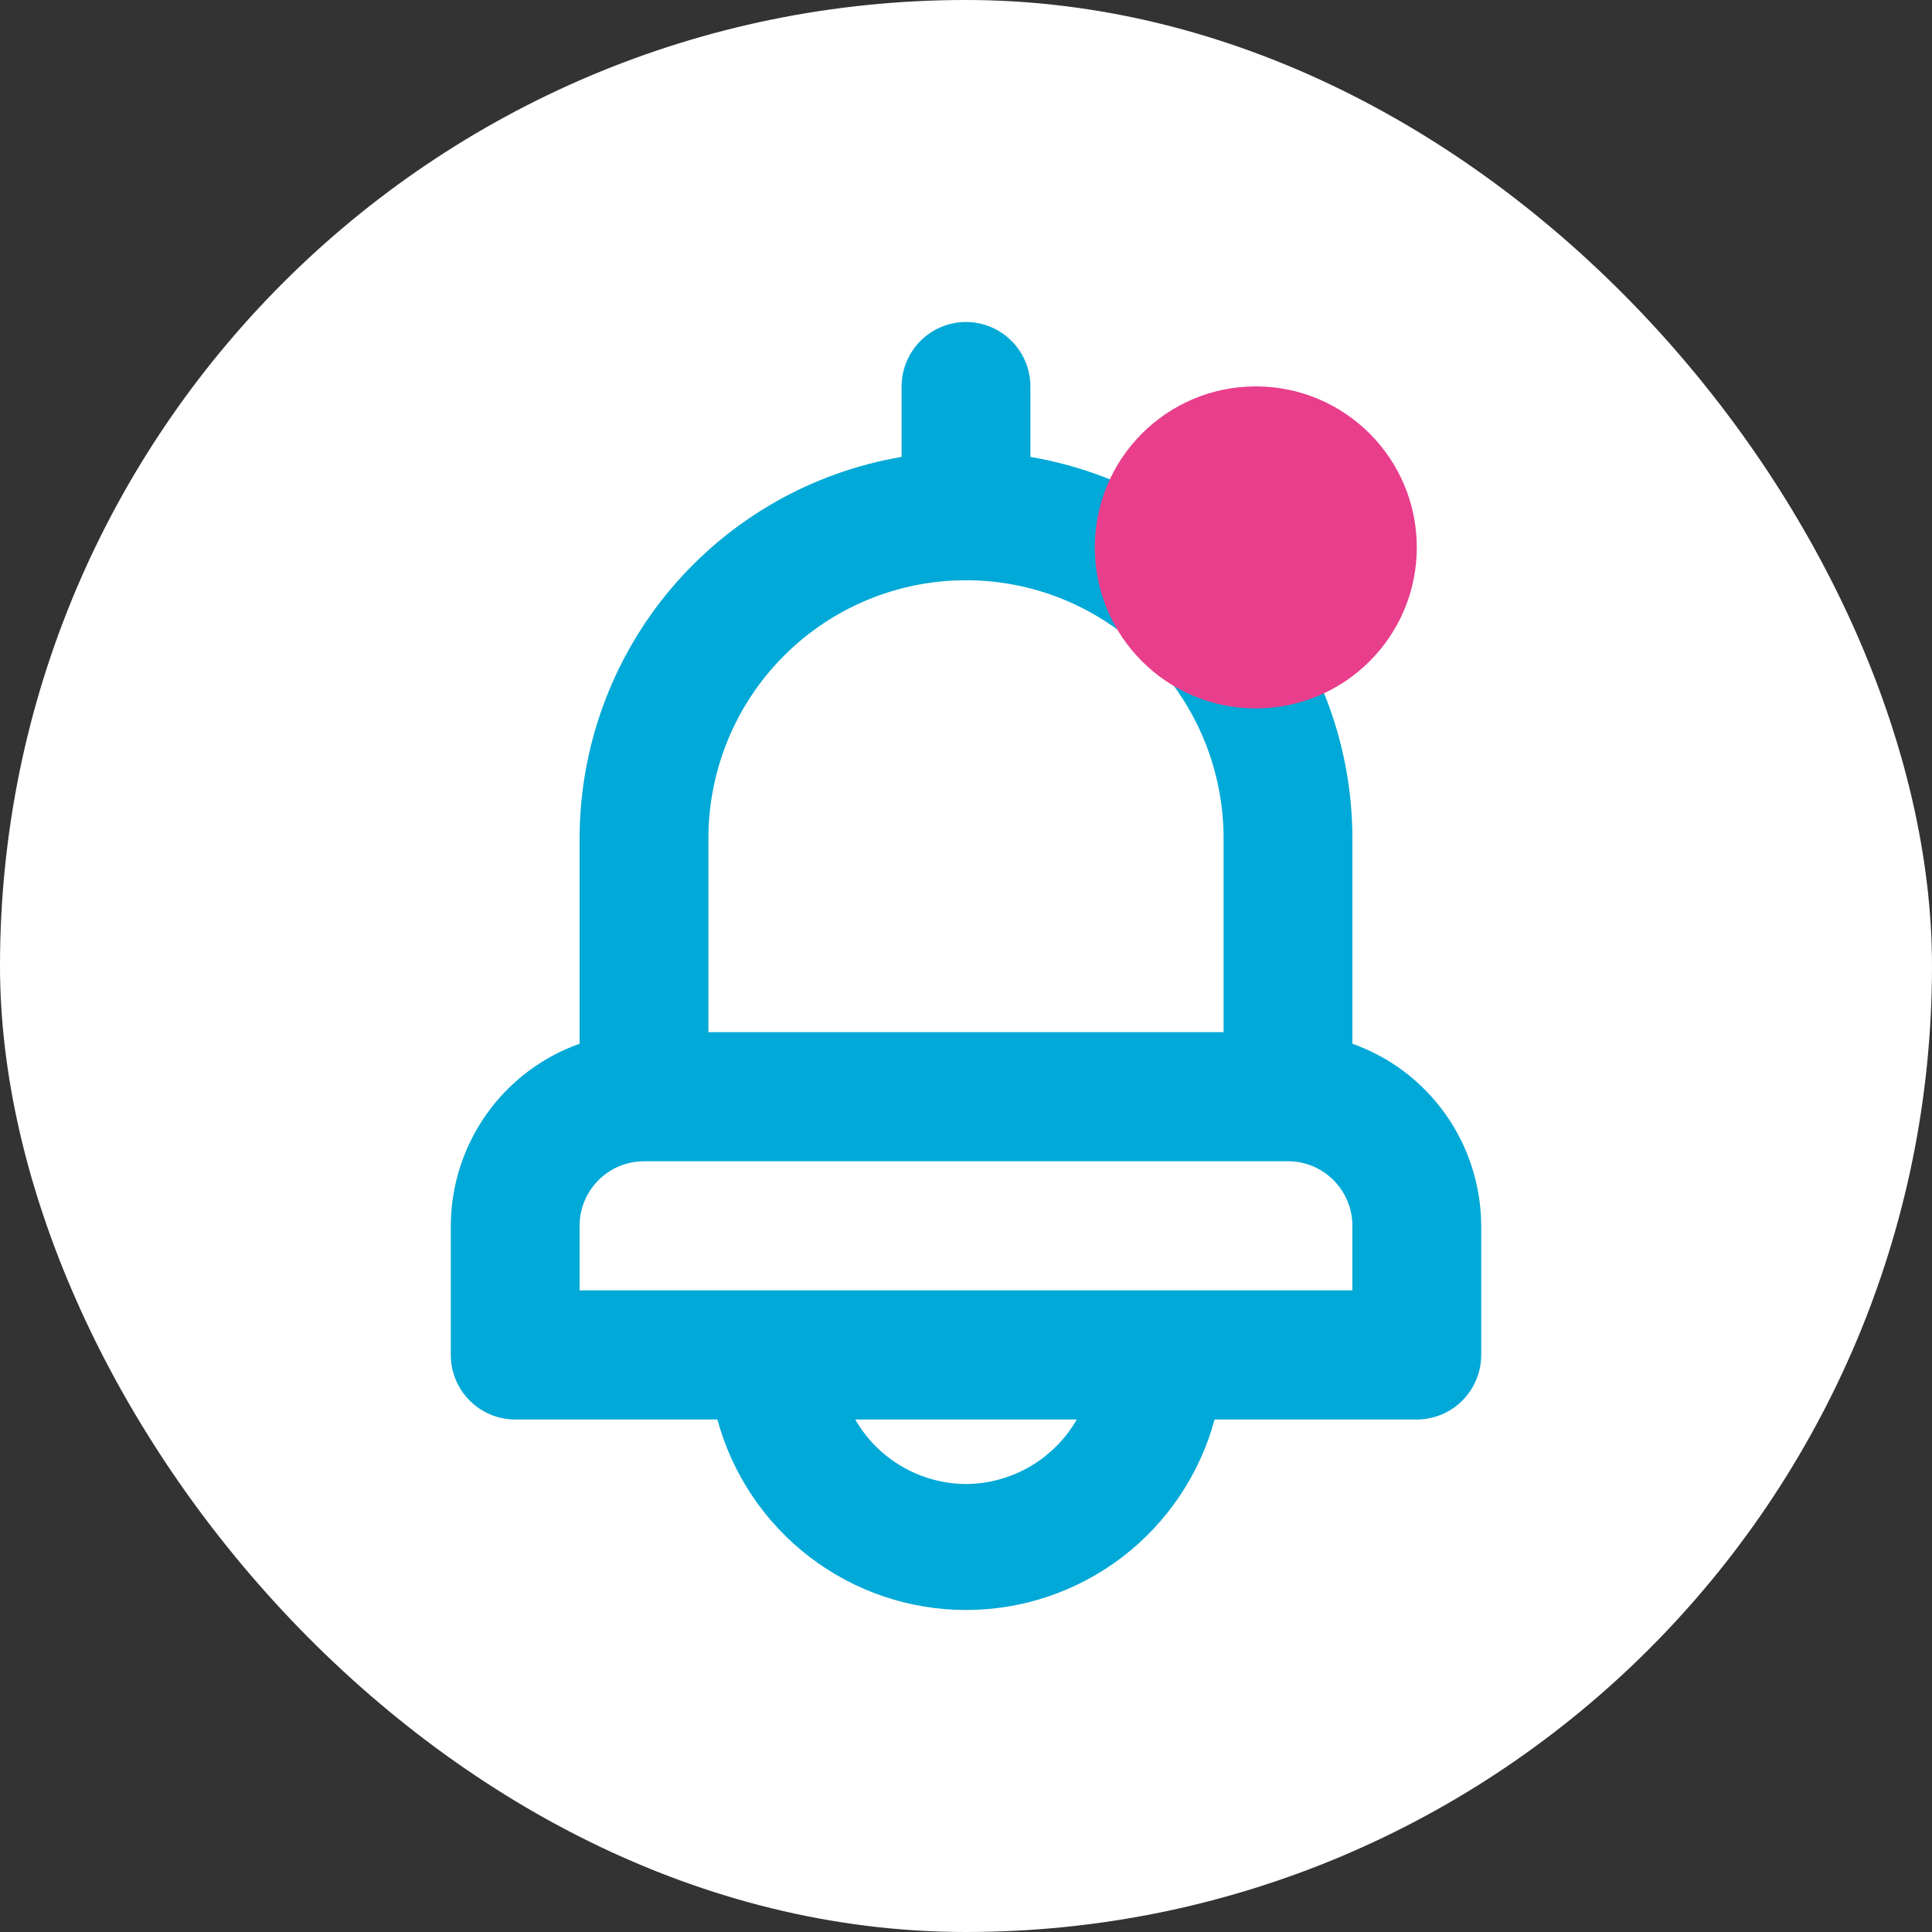 <svg width="30" height="30" viewBox="0 0 30 30" fill="none" xmlns="http://www.w3.org/2000/svg">
<rect x="0" y="0" width="30" height="30" fill="#333333" stroke="none"/>
<rect width="30" height="30" rx="15" fill="white"/>
<path d="M21 16.207V13.02C20.999 11.599 20.496 10.225 19.581 9.141C18.666 8.057 17.397 7.332 16 7.095V6.002C16 5.737 15.895 5.482 15.707 5.294C15.52 5.106 15.265 5 15 5C14.735 5 14.48 5.106 14.293 5.294C14.105 5.482 14 5.737 14 6.002V7.095C12.603 7.332 11.335 8.057 10.419 9.141C9.504 10.225 9.001 11.599 9 13.02V16.207C8.416 16.414 7.911 16.797 7.553 17.303C7.195 17.809 7.002 18.414 7 19.034V21.039C7 21.305 7.105 21.56 7.293 21.748C7.48 21.936 7.735 22.042 8 22.042H11.14C11.37 22.891 11.873 23.641 12.571 24.176C13.268 24.71 14.122 25 15 25C15.878 25 16.732 24.71 17.429 24.176C18.127 23.641 18.63 22.891 18.86 22.042H22C22.265 22.042 22.52 21.936 22.707 21.748C22.895 21.56 23 21.305 23 21.039V19.034C22.998 18.414 22.805 17.809 22.447 17.303C22.089 16.797 21.584 16.414 21 16.207ZM11 13.02C11 11.956 11.421 10.936 12.172 10.184C12.922 9.432 13.939 9.01 15 9.01C16.061 9.01 17.078 9.432 17.828 10.184C18.579 10.936 19 11.956 19 13.02V16.027H11V13.02ZM15 23.044C14.651 23.042 14.309 22.948 14.007 22.773C13.705 22.597 13.454 22.345 13.28 22.042H16.72C16.546 22.345 16.295 22.597 15.993 22.773C15.691 22.948 15.349 23.042 15 23.044ZM21 20.037H9V19.034C9 18.768 9.105 18.514 9.293 18.326C9.48 18.137 9.735 18.032 10 18.032H20C20.265 18.032 20.52 18.137 20.707 18.326C20.895 18.514 21 18.768 21 19.034V20.037Z" fill="#00A9D7"/>
<circle cx="19.5" cy="8.5" r="2.5" fill="#E83E8C"/>
</svg>

